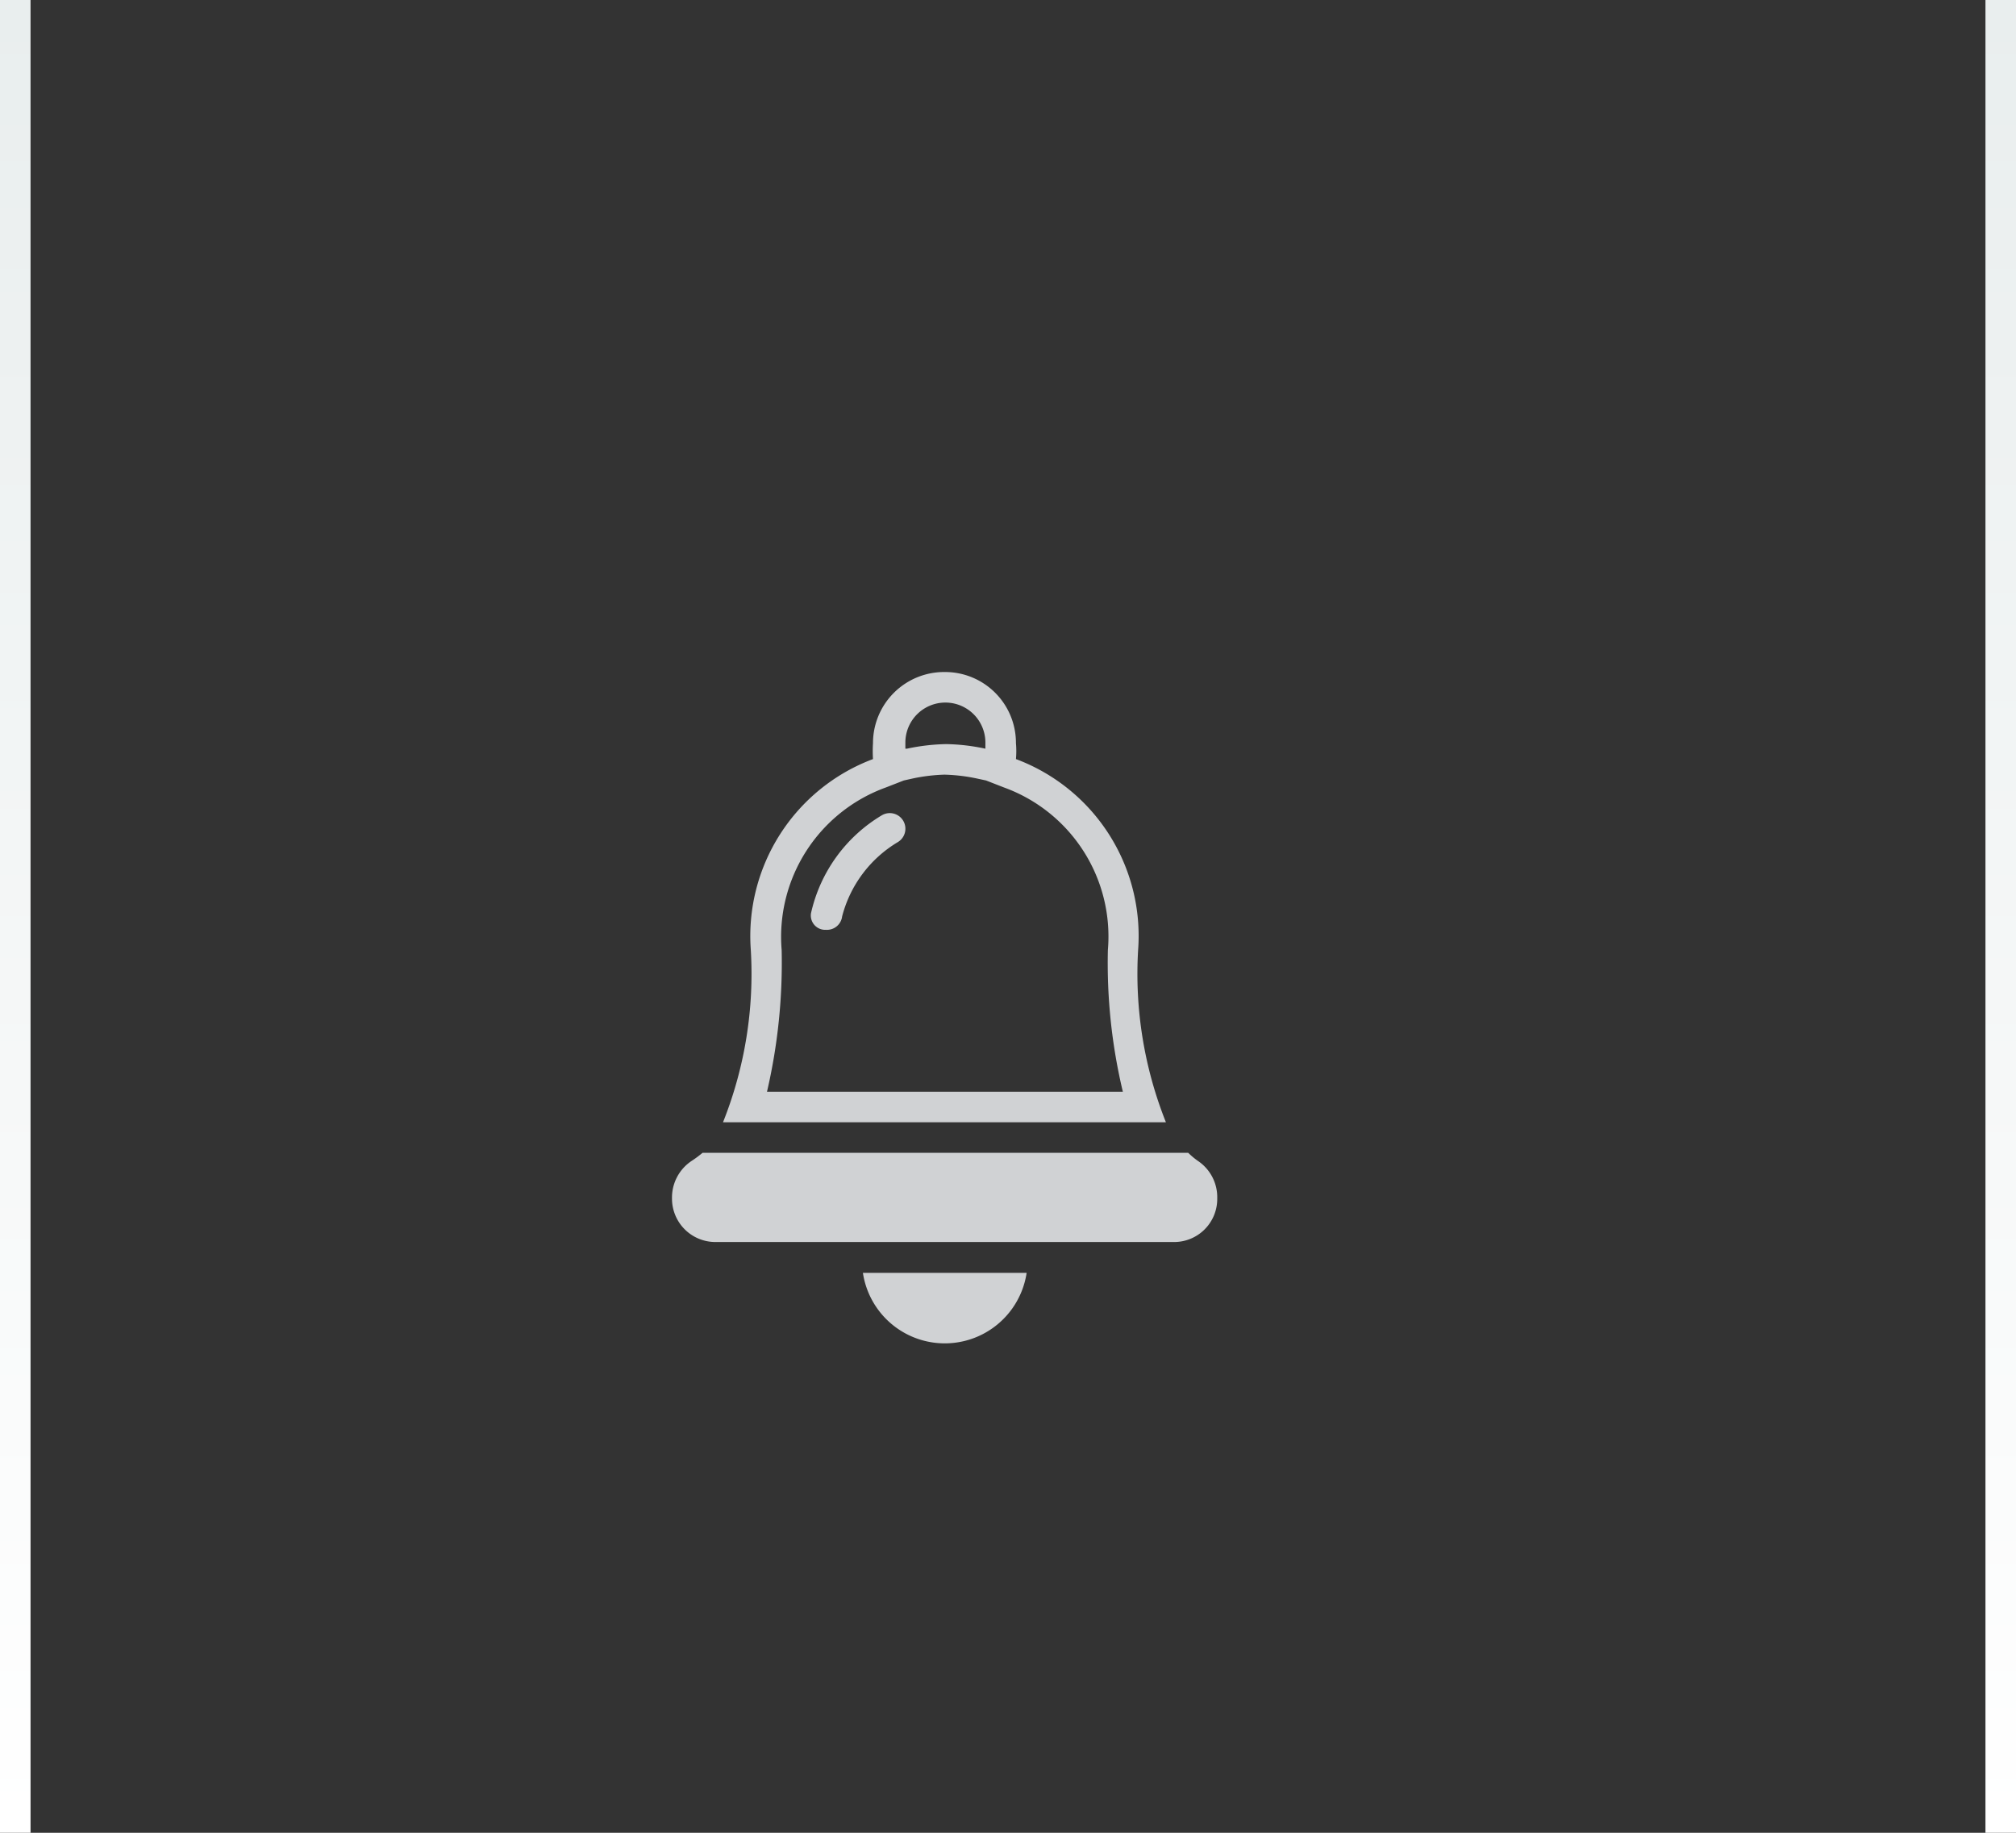 <svg xmlns="http://www.w3.org/2000/svg" xmlns:xlink="http://www.w3.org/1999/xlink" viewBox="0 0 66 60"><rect x="0" y="0" width="66" height="60" fill="#333333" stroke="none"/><defs><style>.cls-1,.cls-3,.cls-4{fill:none;}.cls-2{fill:#d0d2d4;}.cls-3,.cls-4{stroke-miterlimit:10;}.cls-3{stroke:url(#Безымянный_градиент_3);}.cls-4{stroke:url(#Безымянный_градиент_3-2);}</style><linearGradient id="Безымянный_градиент_3" x1="0.5" x2="0.5" y2="60" gradientUnits="userSpaceOnUse"><stop offset="0" stop-color="#e9eeee"/><stop offset="1" stop-color="#fff"/></linearGradient><linearGradient id="Безымянный_градиент_3-2" x1="65.5" x2="65.5" y2="60" xlink:href="#Безымянный_градиент_3"/><symbol id="Новый_символ_11" data-name="Новый символ 11" viewBox="0 0 17.85 22"><path class="cls-1" d="M7.62,2.31c0,.07,0,.13,0,.2a6.7,6.7,0,0,1,1.29-.15V1A1.33,1.33,0,0,0,7.62,2.31Z"/><path class="cls-1" d="M6.87,4.69A5,5,0,0,0,4.53,7.93.47.47,0,0,0,5,8.47h.07A.5.5,0,0,0,5.57,8,4,4,0,0,1,7.39,5.57a.51.51,0,1,0-.52-.88Z"/><path class="cls-1" d="M10.24,2.31c0,.07,0,.13,0,.2a6.58,6.58,0,0,0-1.28-.15V1A1.33,1.33,0,0,1,10.24,2.31Z"/><path class="cls-2" d="M6.25,19.67a2.71,2.71,0,0,0,5.36,0H6.25Z"/><path class="cls-2" d="M17.21,16a2.51,2.51,0,0,1-.31-.26H1A3.56,3.56,0,0,1,.65,16,1.44,1.44,0,0,0,0,17.23a1.42,1.42,0,0,0,1.43,1.43h15a1.41,1.41,0,0,0,1.42-1.43A1.43,1.43,0,0,0,17.21,16Z"/><path class="cls-2" d="M8.92,3.36A5.78,5.78,0,0,1,10,3.49l.28.06.59.23a5.19,5.19,0,0,1,3.4,5.32,18.15,18.15,0,0,0,.49,4.64H3.11A18.67,18.67,0,0,0,3.59,9.1,5.2,5.2,0,0,1,7,3.78l.59-.23.27-.06a5.78,5.78,0,0,1,1.06-.13M8.94,0h0A2.33,2.33,0,0,0,6.58,2.33a4.17,4.17,0,0,0,0,.52,6.19,6.19,0,0,0-4,6.25,13.12,13.12,0,0,1-.91,5.64H16.17a13.12,13.12,0,0,1-.91-5.64,6.18,6.18,0,0,0-4-6.25,2.87,2.87,0,0,0,0-.52A2.32,2.32,0,0,0,8.94,0ZM7.64,2.51c0-.07,0-.13,0-.2a1.31,1.31,0,0,1,2.62,0c0,.07,0,.13,0,.2a6.58,6.58,0,0,0-1.28-.15,6.7,6.7,0,0,0-1.29.15Z"/><path class="cls-2" d="M7.39,5.57A4,4,0,0,0,5.57,8a.5.5,0,0,1-.52.44H5a.47.47,0,0,1-.45-.54A5,5,0,0,1,6.87,4.69a.51.51,0,1,1,.52.88Z"/></symbol></defs><title>Ресурс 15</title><g id="Слой_2" data-name="Слой 2"><g id="Слой_1-2" data-name="Слой 1"><line class="cls-3" x1="0.5" x2="0.5" y2="60"/><line class="cls-4" x1="65.5" x2="65.5" y2="60"/><use id="Новый_символ_11-3" data-name="Новый символ 11" width="17.85" height="22" transform="translate(22 22)" xlink:href="#Новый_символ_11"/></g></g></svg>